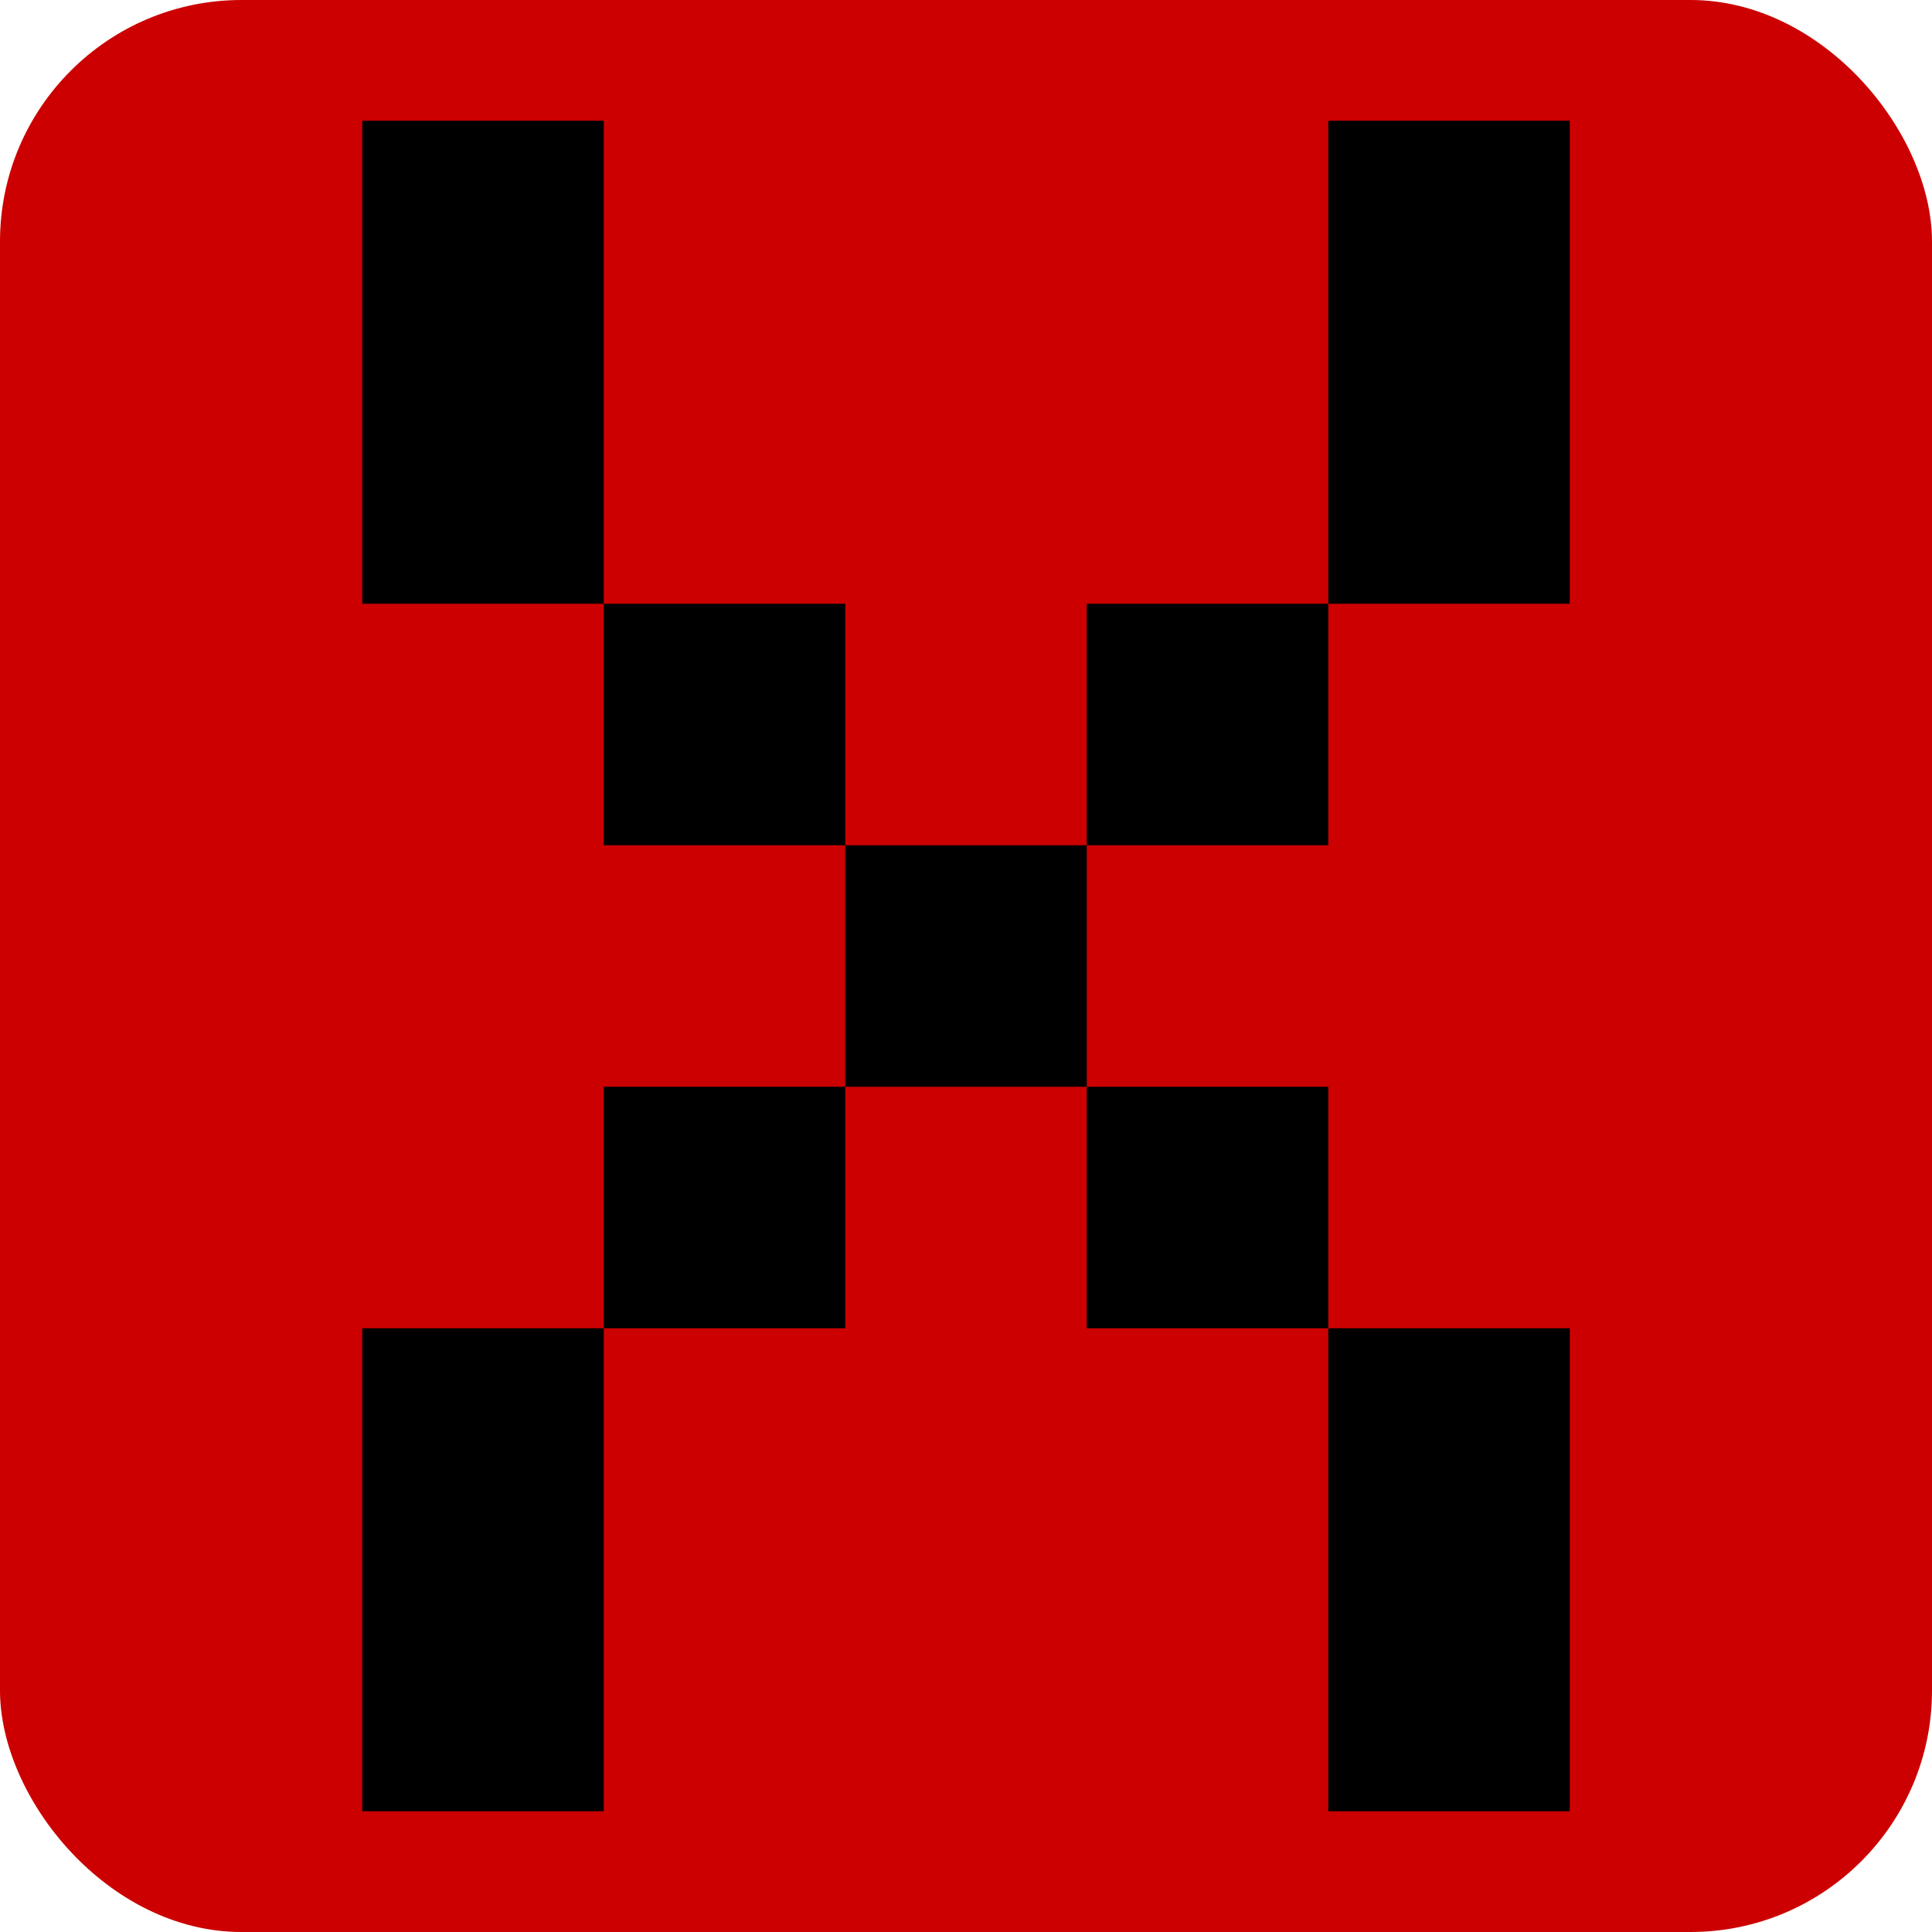 <svg xmlns="http://www.w3.org/2000/svg" viewBox="0 0 16 16"><rect width="16" height="16" rx="2" ry="2" fill="#c00"/><path d="M5 3V1H3v4h2V3zM12 1h-1v4h2V1h-1zM11 13v2h2v-4h-2v2zM3 11v4h2v-4H3zM9 11h2V9H9v2zM5 9v2h2V9H5zM7 5H5v2h2V5zM9 5v2h2V5H9zM7 7v2h2V7H7z"/></svg>